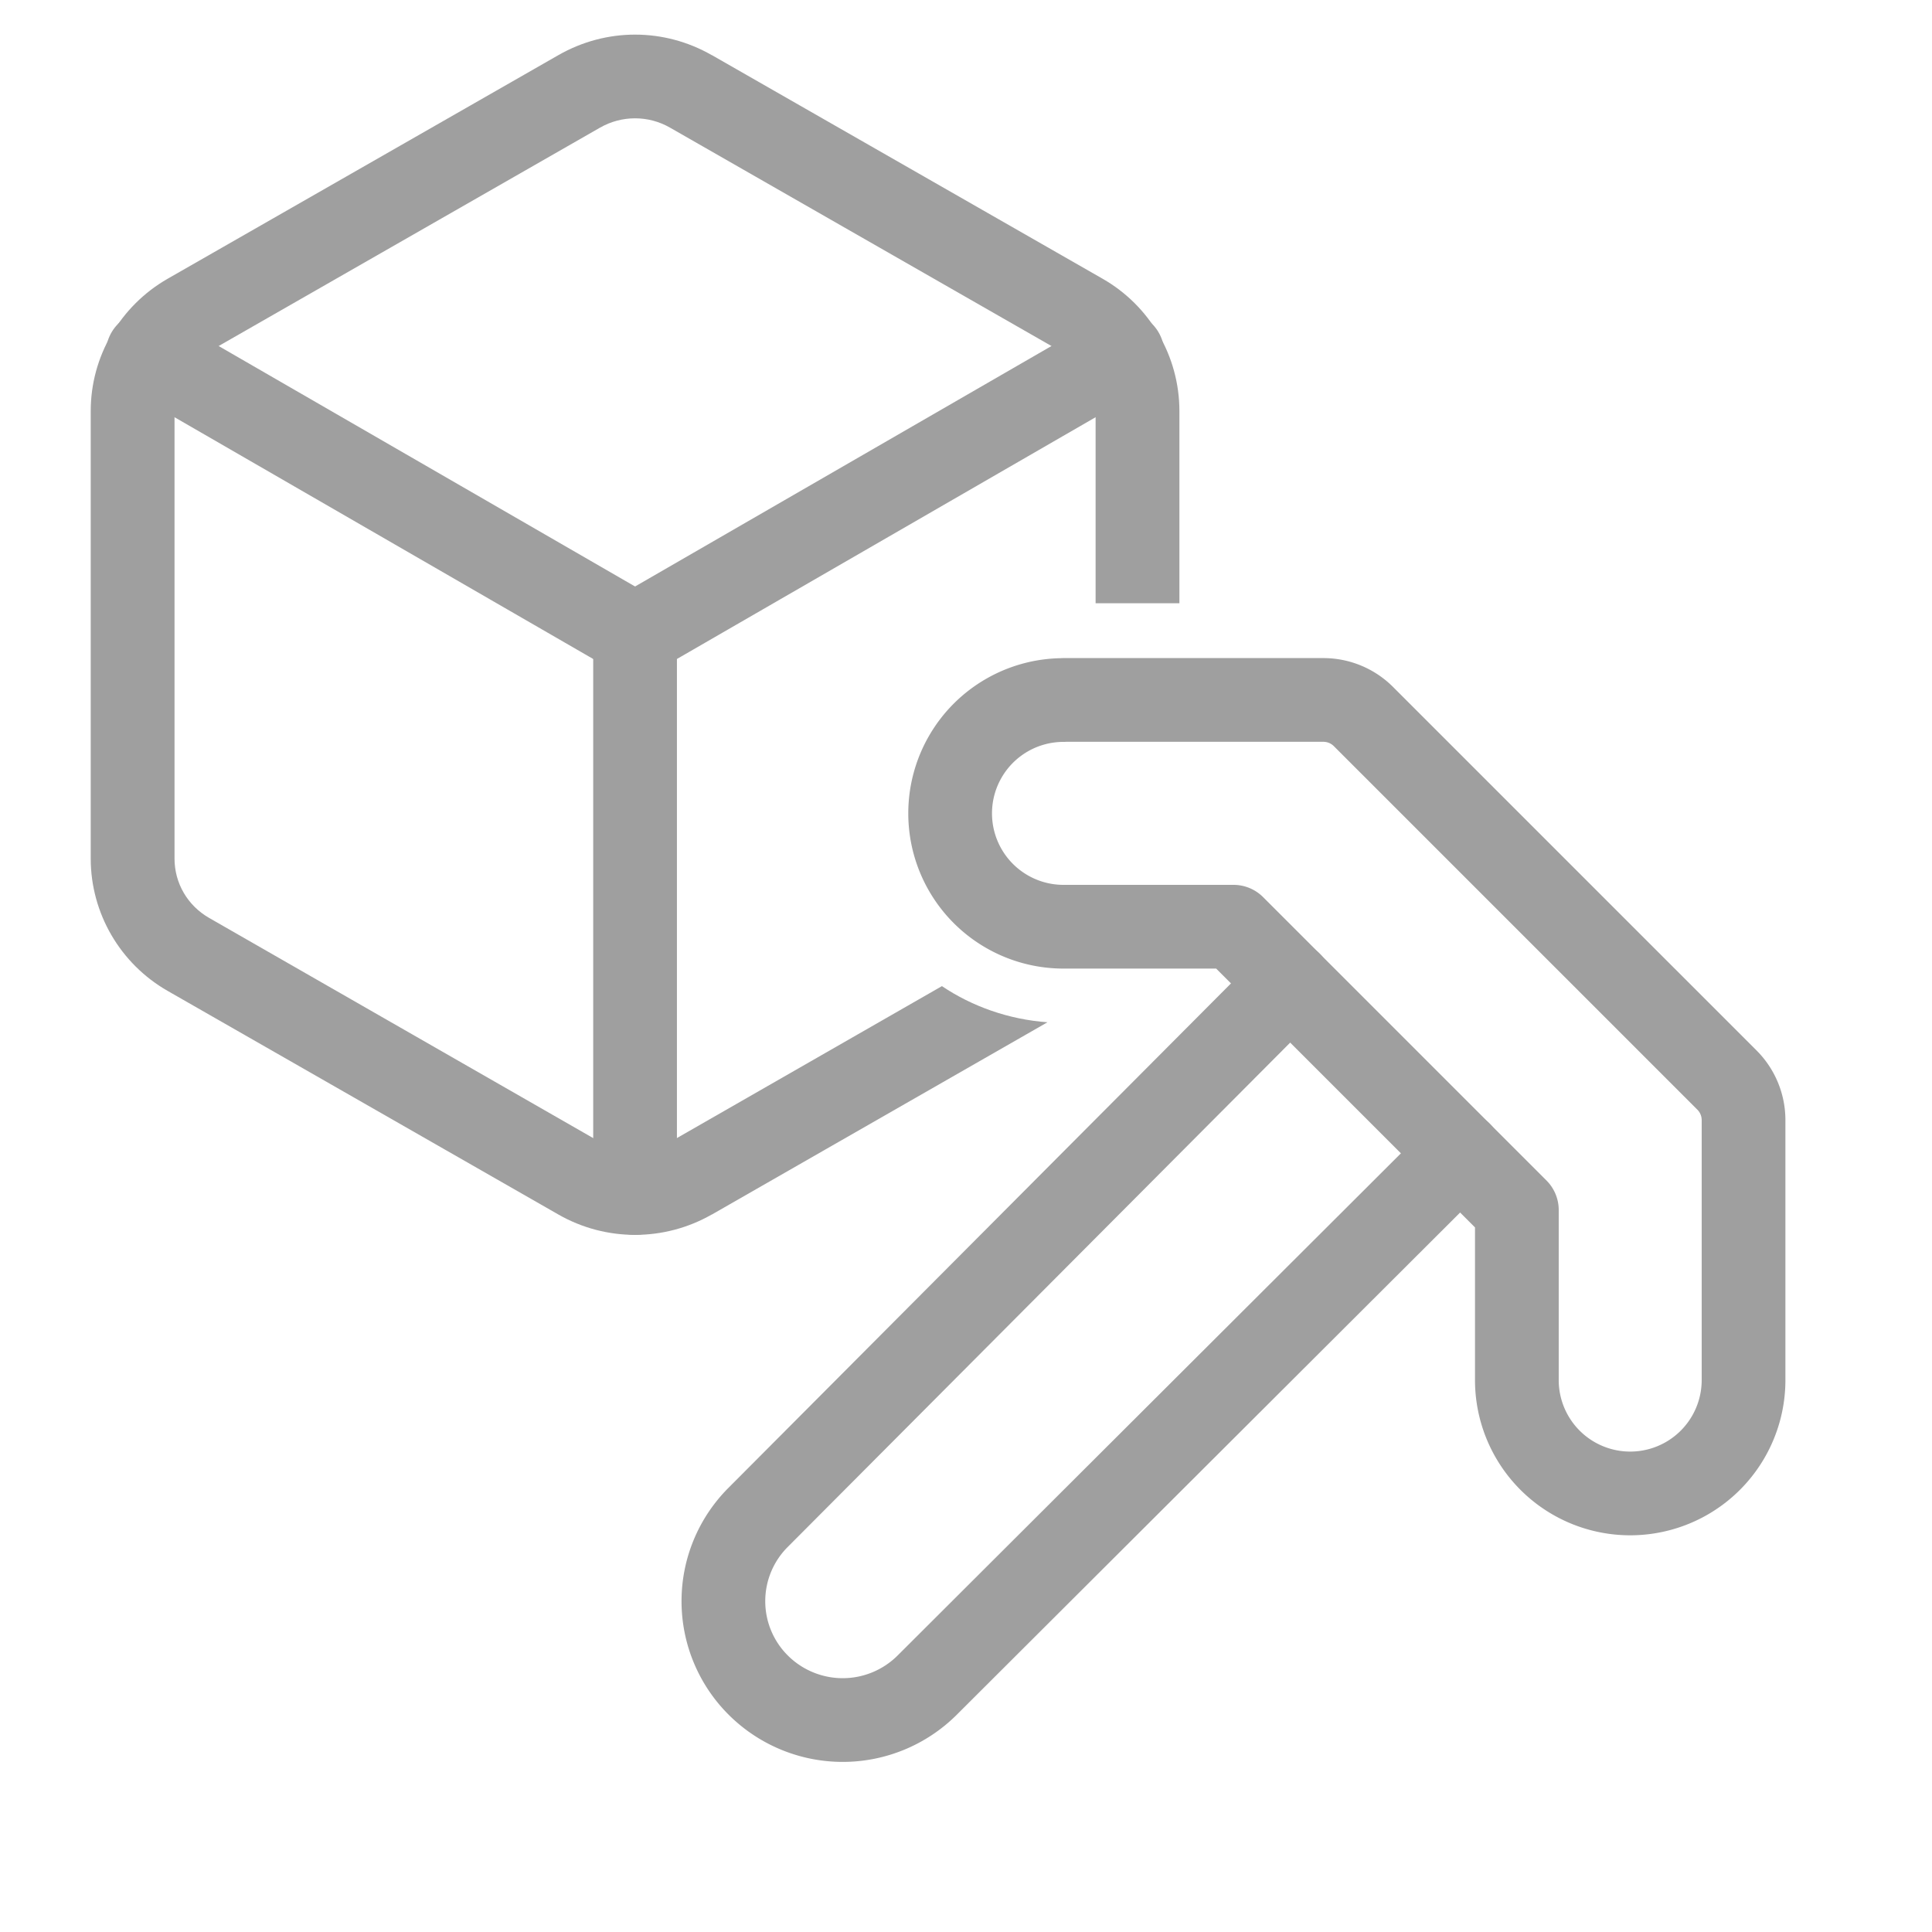 <?xml version="1.0" encoding="UTF-8" standalone="no"?>
<svg
   class="icon icon-tabler icon-tabler-cube"
   width="24"
   height="24"
   viewBox="0 0 24 24"
   stroke-width="1.5"
   stroke="#9f9f9f"
   fill="none"
   stroke-linecap="round"
   stroke-linejoin="round"
   version="1.1"
   id="svg6779"
   sodipodi:docname="i3_all.svg"
   inkscape:version="1.2.2 (b0a8486541, 2022-12-01)"
   inkscape:export-filename="../textures/i3_all.png"
   inkscape:export-xdpi="256"
   inkscape:export-ydpi="256"
   xml:space="preserve"
   xmlns:inkscape="http://www.inkscape.org/namespaces/inkscape"
   xmlns:sodipodi="http://sodipodi.sourceforge.net/DTD/sodipodi-0.dtd"
   xmlns="http://www.w3.org/2000/svg"
   xmlns:svg="http://www.w3.org/2000/svg"><defs
     id="defs6783" /><sodipodi:namedview
     id="namedview6781"
     pagecolor="#ffffff"
     bordercolor="#666666"
     borderopacity="1.0"
     inkscape:showpageshadow="2"
     inkscape:pageopacity="0.0"
     inkscape:pagecheckerboard="0"
     inkscape:deskcolor="#d1d1d1"
     showgrid="false"
     inkscape:zoom="22.627417"
     inkscape:cx="13.678097"
     inkscape:cy="7.1594562"
     inkscape:window-width="1916"
     inkscape:window-height="1037"
     inkscape:window-x="1920"
     inkscape:window-y="0"
     inkscape:window-maximized="1"
     inkscape:current-layer="svg6779"
     showguides="false"><sodipodi:guide
       position="12,13.394"
       orientation="0,-1"
       id="guide392"
       inkscape:locked="false" /><sodipodi:guide
       position="12,12"
       orientation="1,0"
       id="guide455"
       inkscape:locked="false" /><sodipodi:guide
       position="5.227,17.194"
       orientation="1,0"
       id="guide689"
       inkscape:locked="false" /><sodipodi:guide
       position="18.773,17.156"
       orientation="1,0"
       id="guide715"
       inkscape:locked="false" /><sodipodi:guide
       position="12.019,21.06"
       orientation="0,-1"
       id="guide717"
       inkscape:locked="false" /></sodipodi:namedview><g
     id="thecube"><path
       id="outside"
       style="color:#000000;fill:#9f9f9f;stroke:none;stroke-linecap:round;stroke-linejoin:round;-inkscape-stroke:none"
       d="m 7.889,0.43 c -0.329,0 -0.657,0.086 -0.951,0.254 L 2.082,3.463 C 1.493,3.801 1.127,4.428 1.127,5.105 v 5.561 c 0,0.678 0.366,1.306 0.955,1.643 L 6.938,15.088 c 0.589,0.336 1.313,0.336 1.902,0 6.51e-4,10e-7 0.001,10e-7 0.002,0 L 13.012,12.699 C 12.53,12.664 12.075,12.502 11.701,12.25 l -3.377,1.936 v -0.002 c -0.271,0.155 -0.601,0.155 -0.871,0 v 0.002 L 2.6,11.404 C 2.33,11.25 2.168,10.971 2.168,10.666 V 5.105 c 0,-0.304 0.162,-0.586 0.432,-0.74 L 7.453,1.586 c 0.271,-0.155 0.601,-0.155 0.871,0 l 4.854,2.779 c 6.51e-4,1.2e-6 0.001,1.2e-6 0.002,0 0.267,0.152 0.429,0.433 0.43,0.74 v 2.389 h 1.041 V 5.105 c 10e-7,-6.511e-4 10e-7,-0.001 0,-0.002 -0.001,-0.678 -0.366,-1.305 -0.955,-1.641 L 8.842,0.684 c -6.51e-4,-1.22e-6 -0.001,-1.22e-6 -0.002,0 C 8.545,0.515 8.217,0.43 7.889,0.43 Z"
       sodipodi:nodetypes="sccsscccccccccccsscccccccccccccs" /><path
       d="M 7.889,14.82 V 7.886"
       id="down"
       style="fill:none;stroke:#9f9f9f;stroke-width:1.04;stroke-linecap:round;stroke-linejoin:round" /><path
       d="M 7.889,7.886 13.943,4.39"
       id="right"
       style="fill:none;stroke:#9f9f9f;stroke-width:1.04;stroke-linecap:round;stroke-linejoin:round" /><path
       d="M 1.835,4.39 7.889,7.886"
       id="left"
       style="fill:none;stroke:#9f9f9f;stroke-width:1.04;stroke-linecap:round;stroke-linejoin:round" /></g><g
     id="pick"><path
       d="m 16.027,12.215 -6.606,6.631 a 1.472,1.472 0 0 0 0,2.089 1.486,1.486 0 0 0 2.095,0 l 6.623,-6.608"
       id="pickhandle"
       inkscape:export-filename="../.minetest/mods/i3/textures/i3_item.png"
       inkscape:export-xdpi="315.14853"
       inkscape:export-ydpi="315.14853"
       style="fill:none;stroke-width:1.04" /><path
       d="m 13.211,8.695 h 3.229 A 0.704,0.704 0 0 1 16.937,8.901 l 4.516,4.516 a 0.704,0.704 0 0 1 0.206,0.498 v 3.229 a 1.408,1.408 0 1 1 -2.816,0 v -2.112 l -3.52,-3.52 h -2.112 a 1.408,1.408 0 1 1 0,-2.816 z"
       id="pickhead"
       style="fill:none;stroke-width:1.04" /></g></svg>
